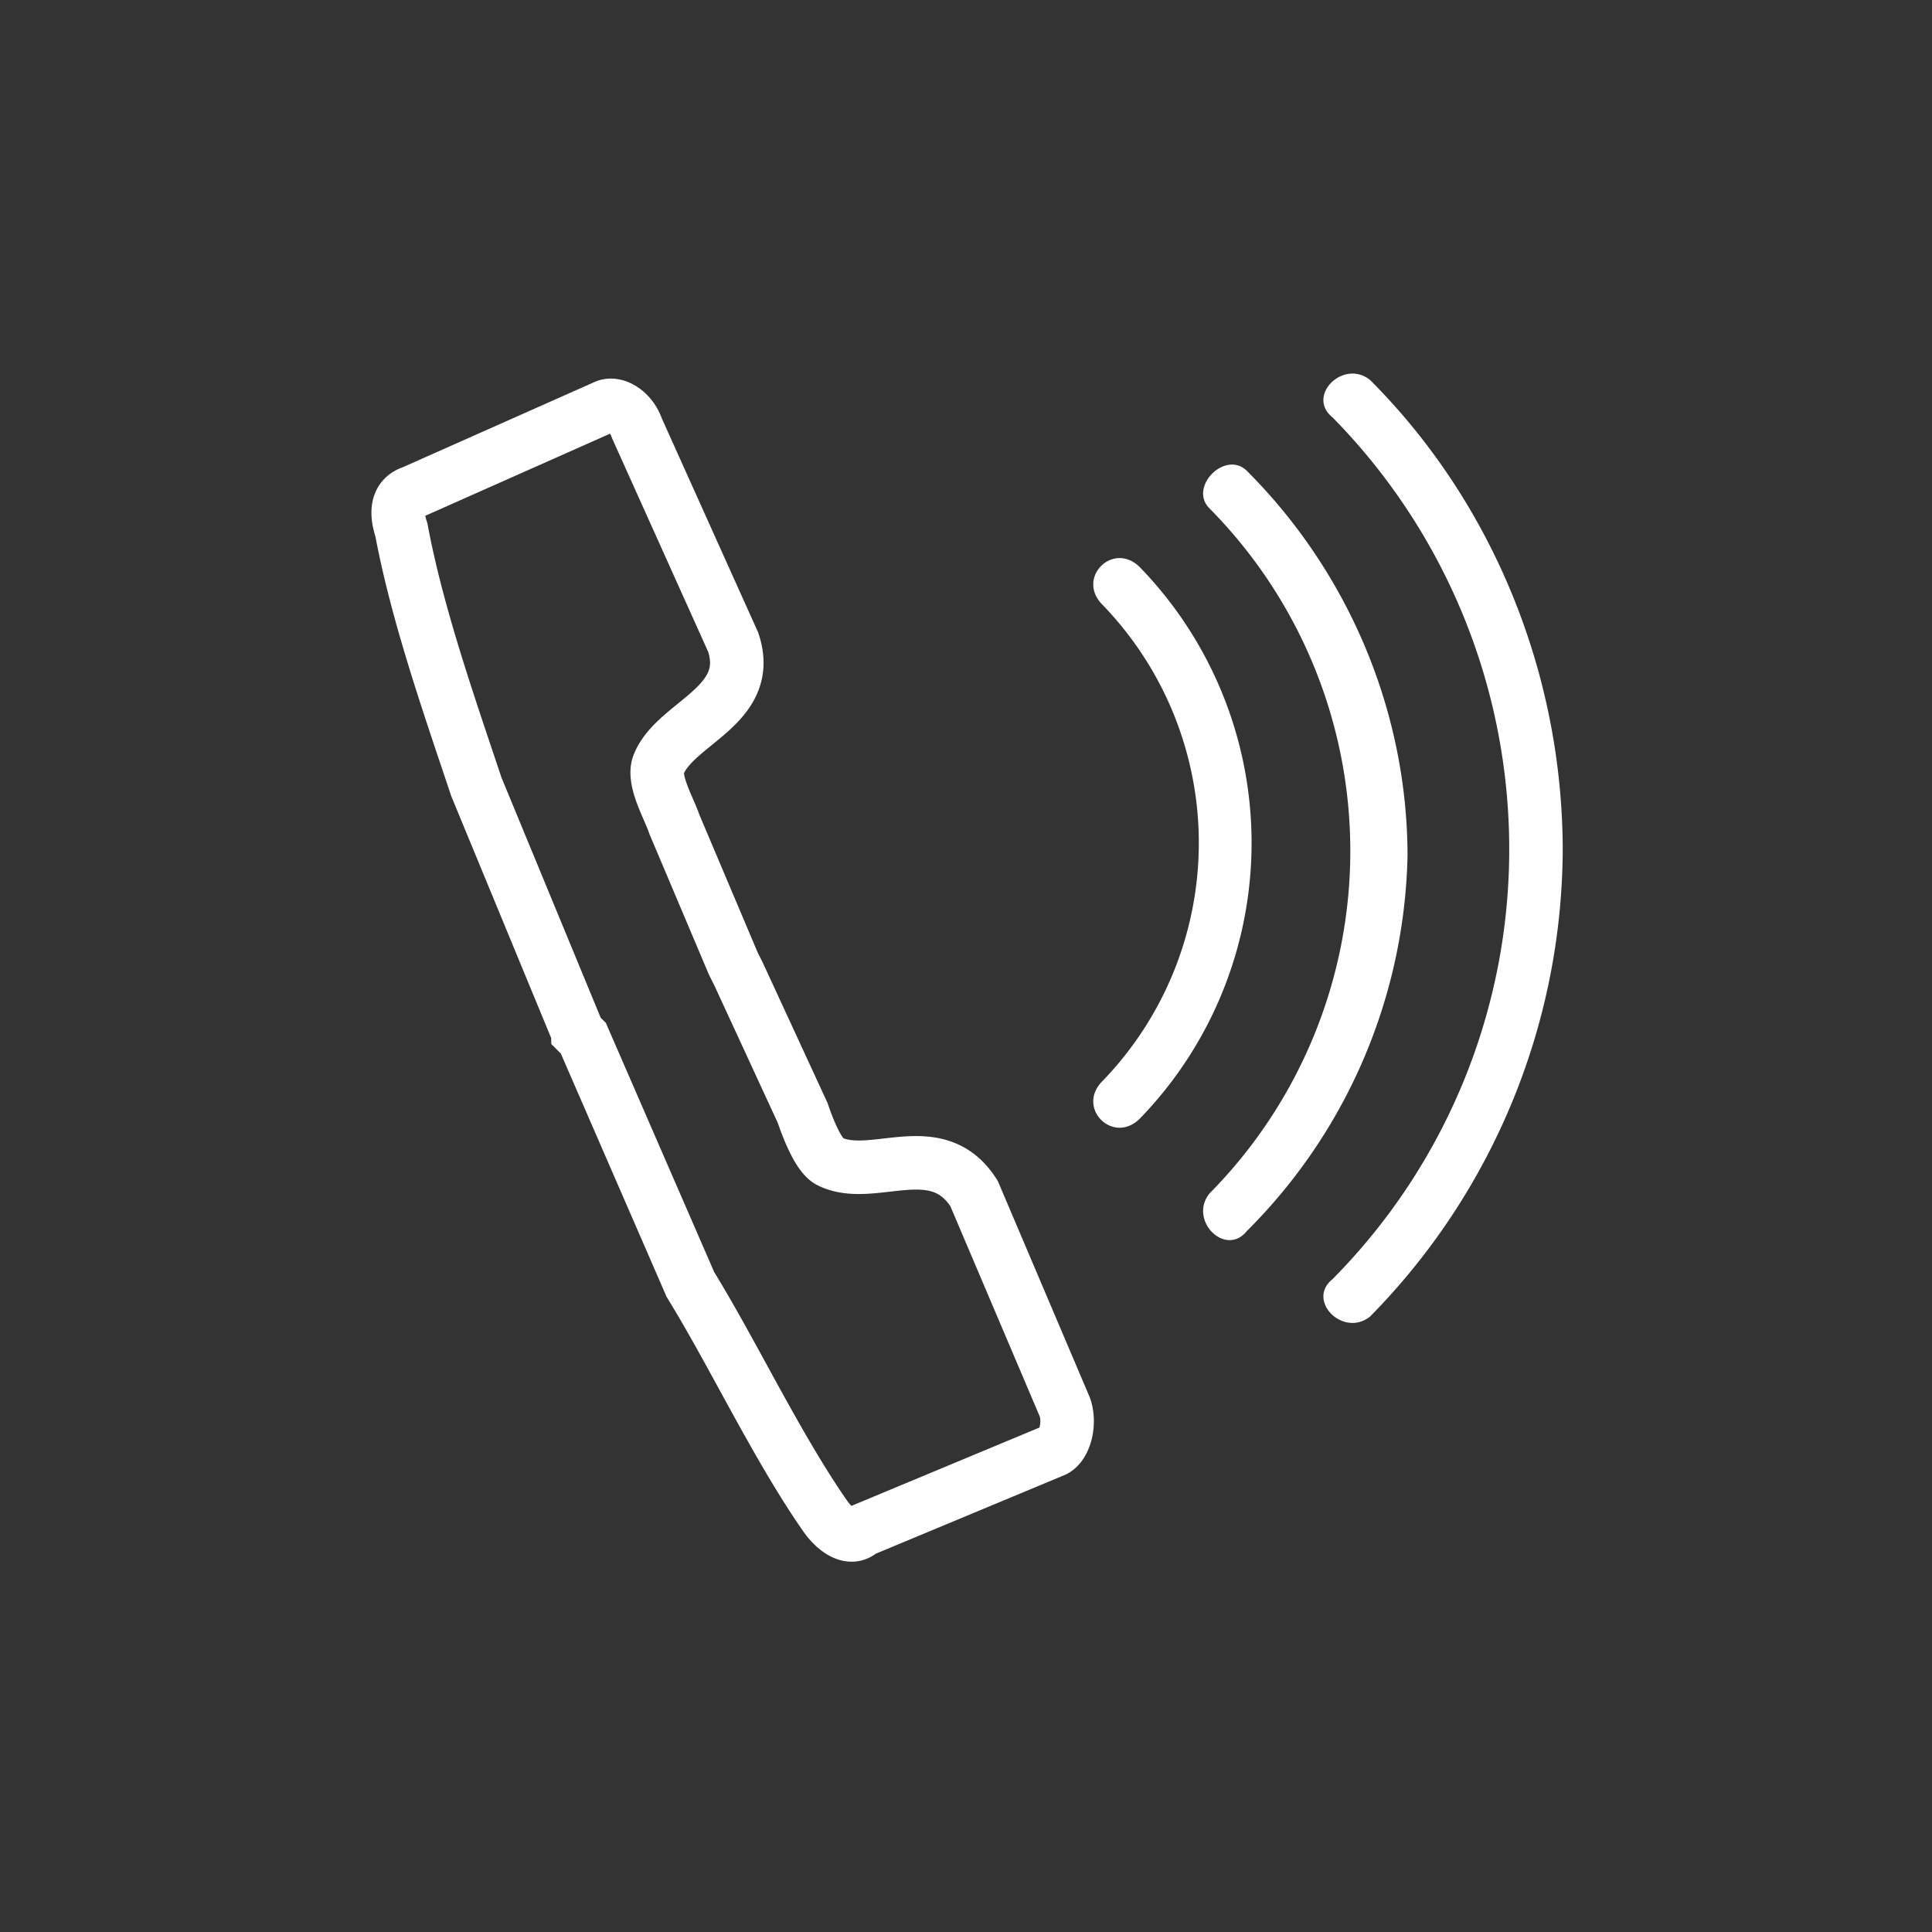<svg xmlns="http://www.w3.org/2000/svg" width="361" height="361"><rect width="100%" height="100%" fill="#333333" stroke="none"/><path d="M75 99c3 16 9 33 14 48l19 46a225 225 0 0 0 1 1l20 46c8 13 16 30 25 43 2 3 5 5 7 3l36-15c2-1 3-5 2-8l-17-40c-7-11-19-2-27-6-2-1-4-6-5-9l-12-26-1-2-11-26c-1-3-4-8-3-11 3-8 18-11 14-23l-18-40c-1-3-4-5-6-4L77 92c-3 1-3 4-2 7z" fill="none" stroke="#fff" stroke-width="10" stroke-miterlimit="10"/><path d="M206 113a64 64 0 0 1 0 89c-5 5 2 12 7 7a74 74 0 0 0 0-103c-5-5-12 2-7 7z" fill="#fff"/><path d="M226 95a91 91 0 0 1 0 128c-4 5 3 12 7 7a102 102 0 0 0 30-70c0-27-11-53-30-72-4-4-11 3-7 7z" fill="#fff"/><path d="M249 78a115 115 0 0 1 33 80 114 114 0 0 1-33 81c-5 4 2 11 7 7a125 125 0 0 0 36-87c0-33-13-65-36-88-5-4-12 3-7 7z" fill="#fff"/></svg>